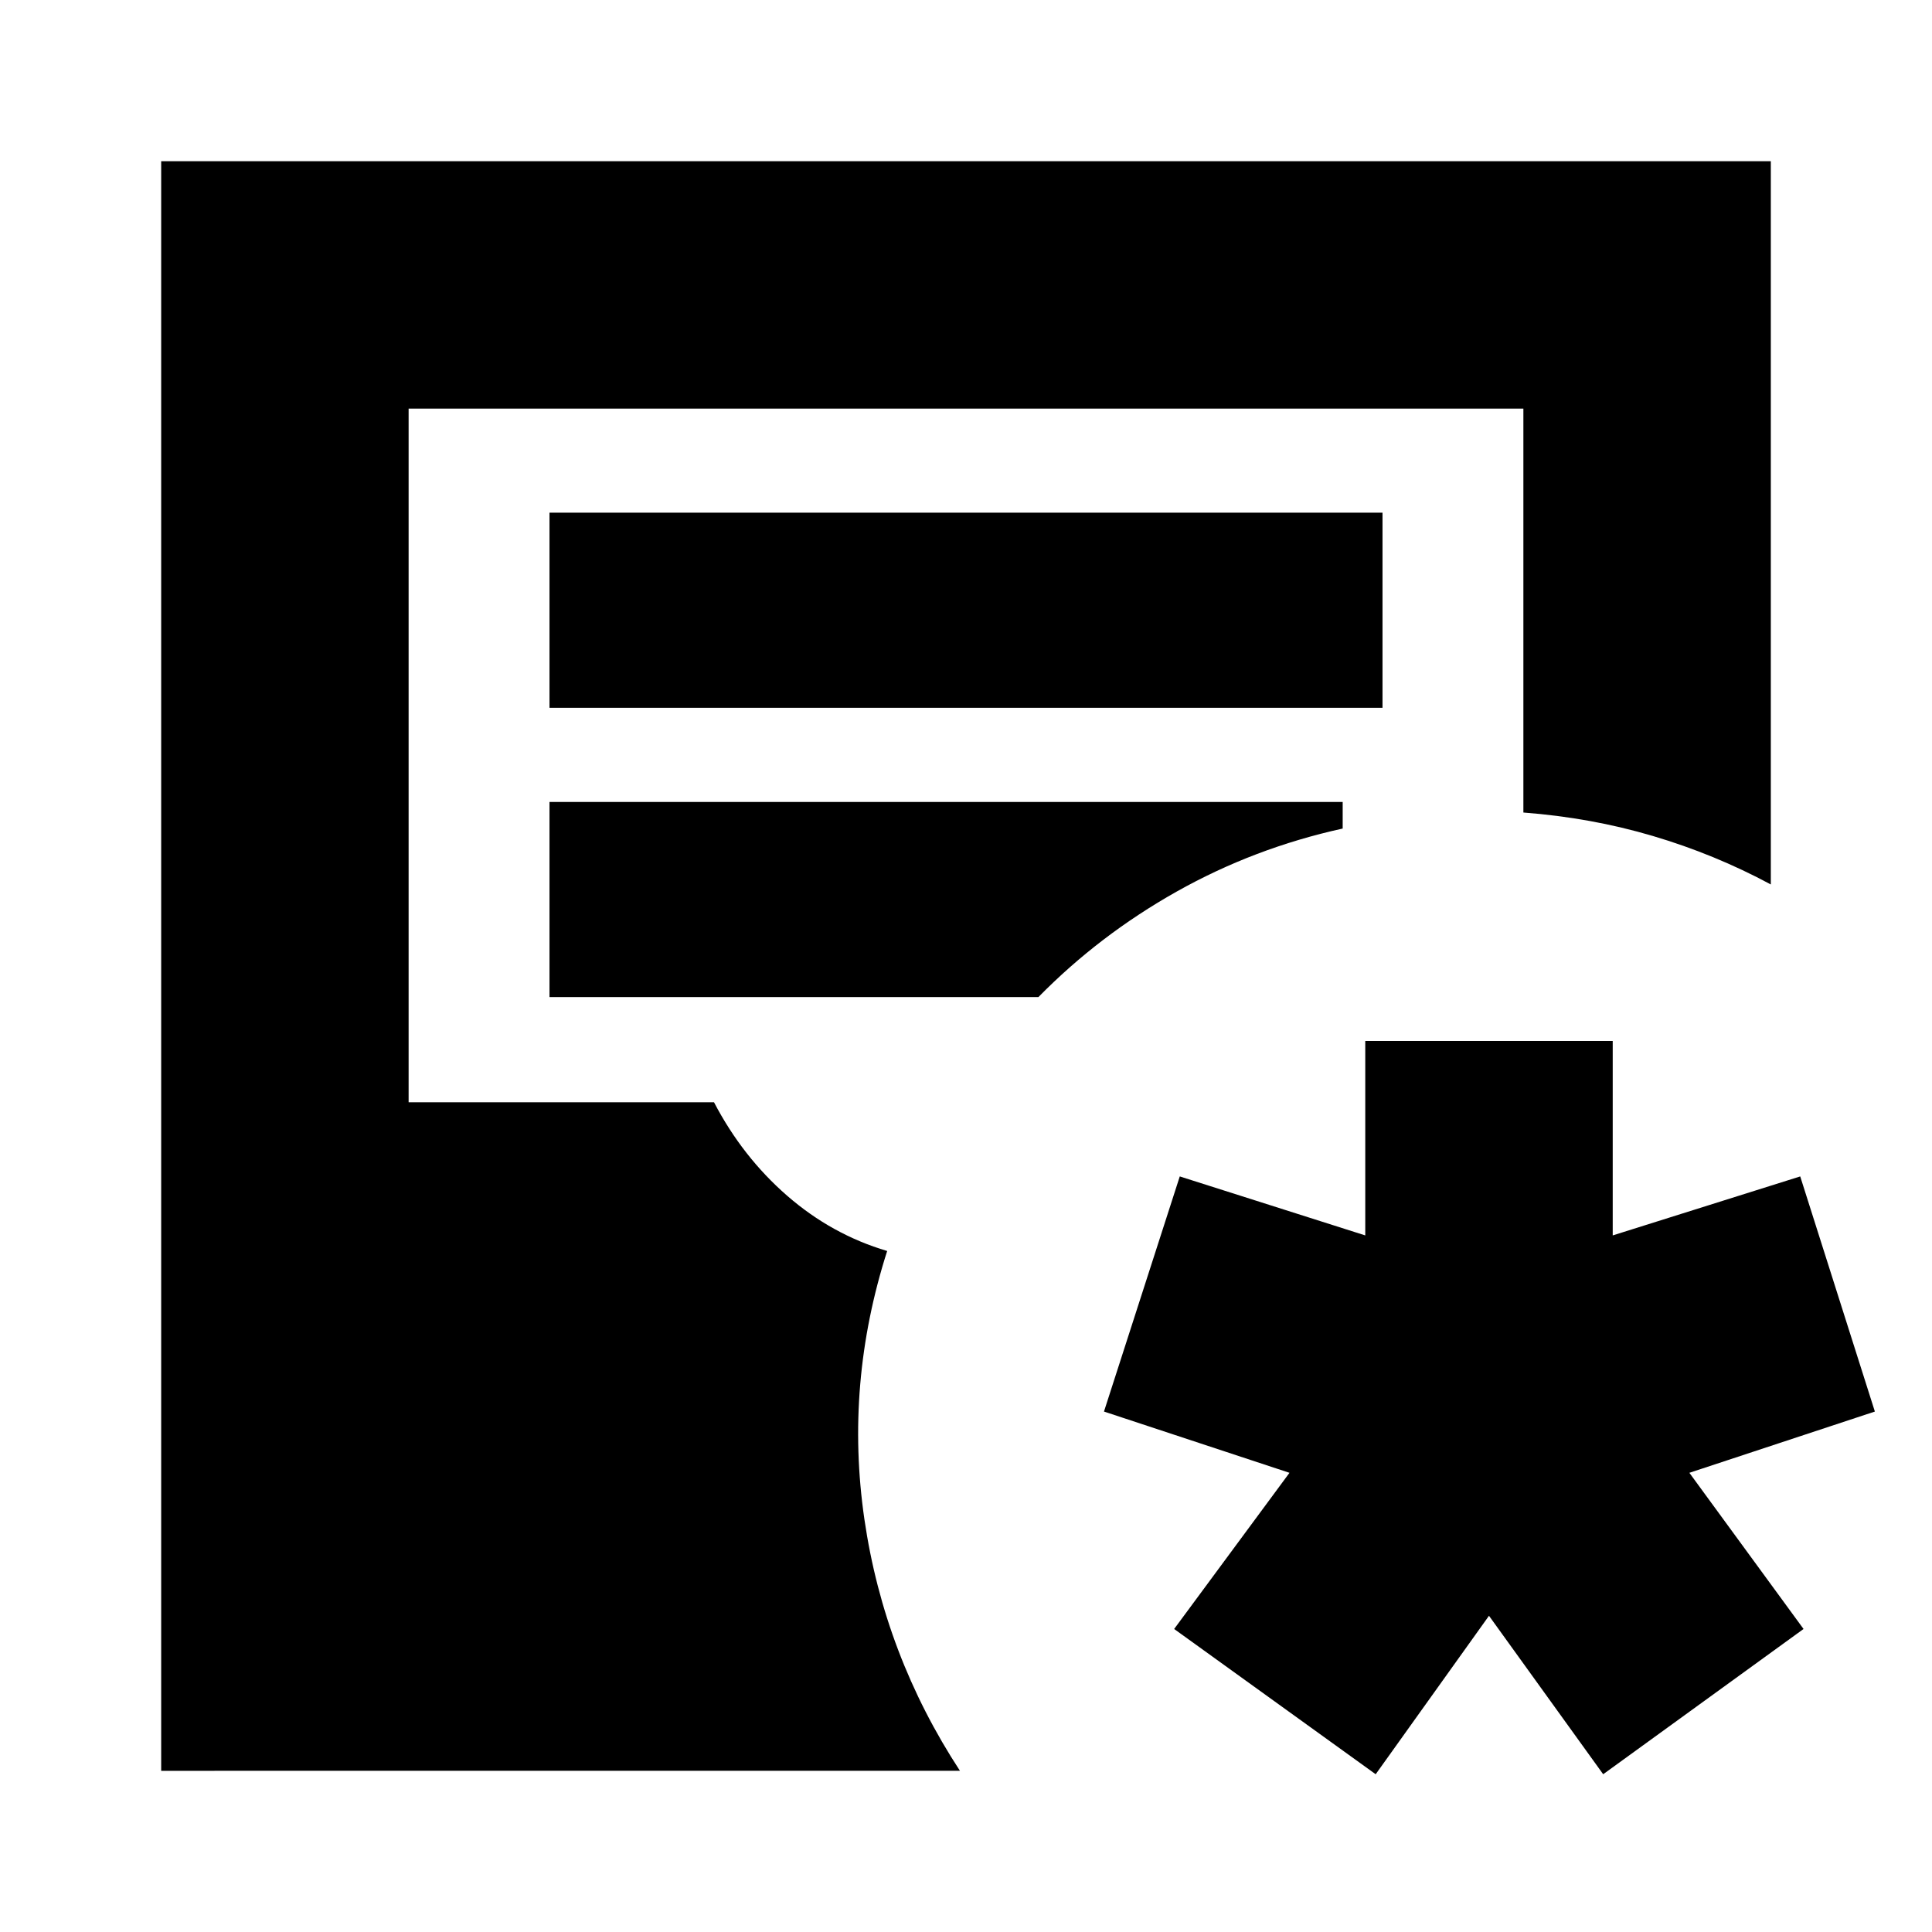 <svg xmlns="http://www.w3.org/2000/svg" height="24" viewBox="0 -960 960 960" width="24"><path d="M80.09-80.09v-799.82h799.82v359.39q-27.82-14.96-58.56-24.07-30.74-9.11-64.39-11.67v-200.7H203.04v344.66h151.74q14.18 27.17 36.37 46.47 22.2 19.31 49.68 27.44-21.13 65.96-11.31 133.35 9.83 67.39 47.48 124.95H80.09ZM273.04-608.3h413.92v-96.96H273.04v96.96Zm0 143.73H516q30.17-30.73 68.65-52.39 38.48-21.65 82.52-31.34v-13.22H273.04v96.95ZM683.57-78.39l-100.14-72.18 57.31-77.6-92.18-30.44 37.66-116.83 92.17 29.31v-96.61h122.96v96.61l93.17-29.31 37.09 116.83-92.17 30.44 56.73 77.6-99.56 72.18-56.74-78.74-56.3 78.74Z"/></svg>